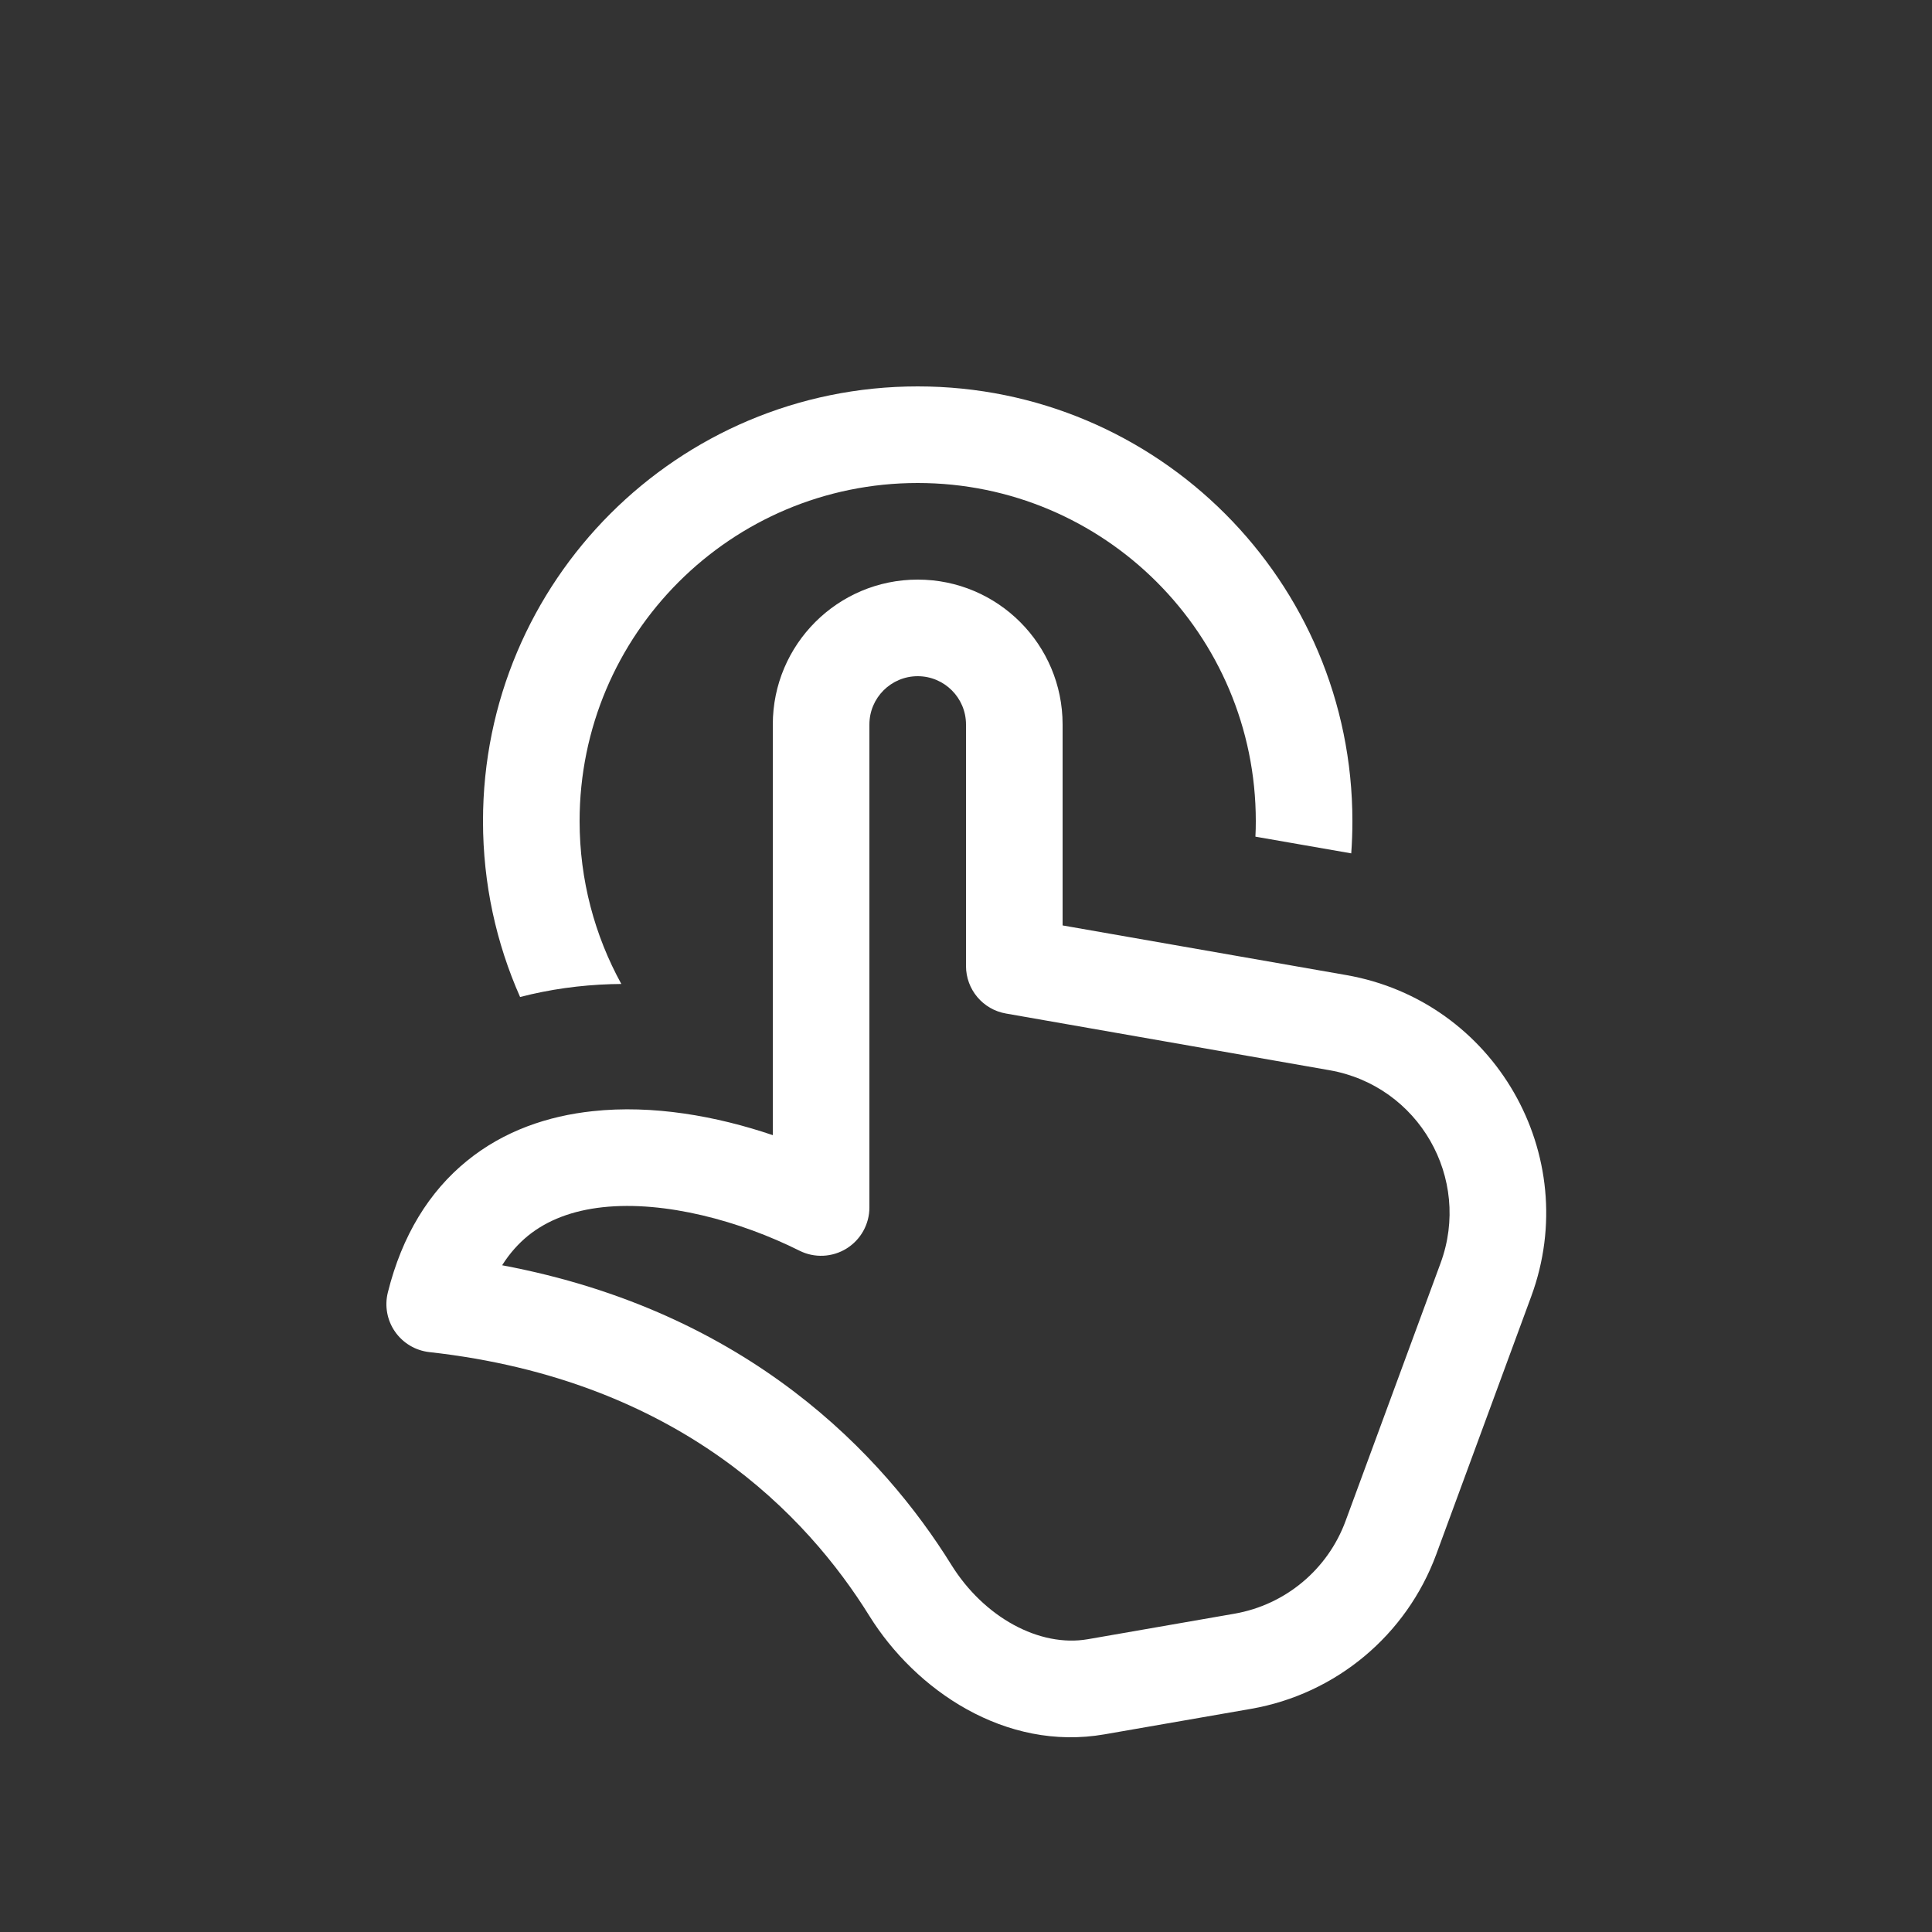 <svg width="20" height="20" viewBox="0 0 20 20" fill="none" xmlns="http://www.w3.org/2000/svg">
<rect x="0" y="0" width="20" height="20" fill="#333333" stroke="none"/>
<path d="M6 8.5C6 6.567 7.567 5 9.5 5C11.433 5 13 6.567 13 8.5C13 8.554 12.999 8.607 12.996 8.661L13.988 8.834C13.996 8.724 14 8.612 14 8.5C14 6.015 11.985 4 9.5 4C7.015 4 5 6.015 5 8.5C5 9.148 5.137 9.764 5.384 10.321C5.692 10.241 6.007 10.198 6.324 10.188C6.36 10.187 6.396 10.187 6.432 10.186C6.157 9.686 6 9.111 6 8.5ZM9.5 6C8.672 6 8 6.672 8 7.5V11.751C7.416 11.553 6.757 11.435 6.134 11.503C5.676 11.552 5.218 11.704 4.833 12.018C4.443 12.335 4.162 12.789 4.015 13.379C3.98 13.519 4.007 13.667 4.089 13.785C4.172 13.904 4.301 13.981 4.445 13.997C7.037 14.285 8.359 15.698 8.998 16.725C9.477 17.497 10.408 18.132 11.433 17.954L12.95 17.69C13.829 17.537 14.559 16.928 14.868 16.091L15.851 13.421C16.39 11.958 15.473 10.363 13.937 10.094L11 9.58V7.5C11 6.672 10.329 6 9.5 6ZM9 7.5C9 7.224 9.224 7 9.5 7C9.776 7 10 7.224 10 7.5V10C10 10.243 10.175 10.451 10.414 10.492L13.764 11.079C14.686 11.241 15.236 12.197 14.913 13.075L13.929 15.746C13.744 16.248 13.306 16.613 12.779 16.705L11.262 16.969C10.76 17.056 10.185 16.742 9.847 16.197C9.146 15.069 7.753 13.577 5.198 13.098C5.278 12.971 5.369 12.872 5.464 12.794C5.667 12.629 5.928 12.531 6.241 12.497C6.883 12.428 7.66 12.639 8.276 12.947C8.431 13.025 8.616 13.016 8.763 12.925C8.91 12.834 9 12.673 9 12.5V7.5Z" fill="#ffffff"/>
</svg>
